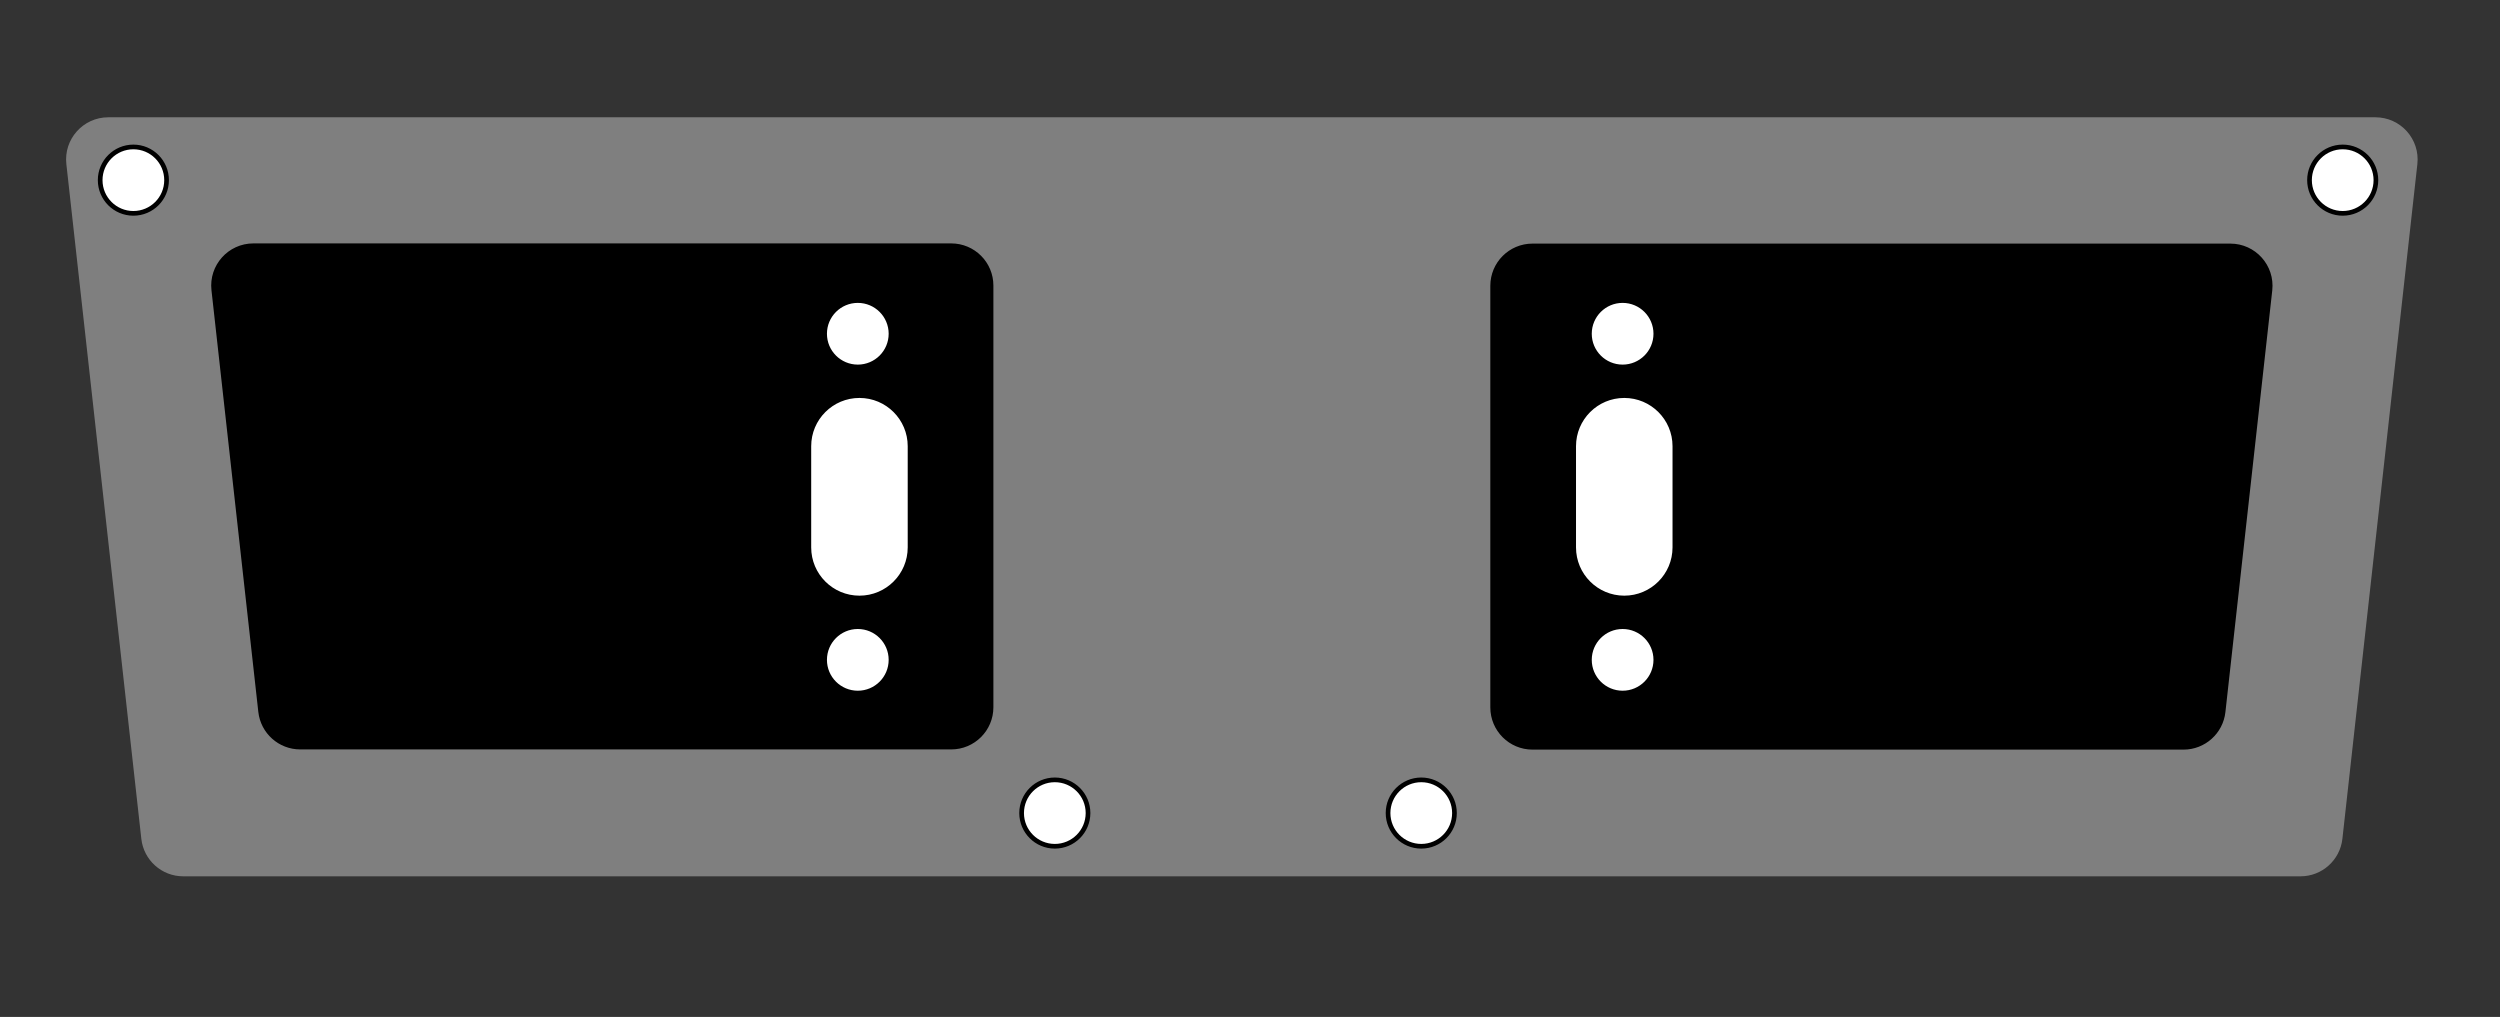 <?xml version="1.0" encoding="utf-8"?>
<!-- Generator: Adobe Illustrator 26.5.0, SVG Export Plug-In . SVG Version: 6.00 Build 0)  -->
<svg version="1.1" id="Layer_1" xmlns="http://www.w3.org/2000/svg" xmlns:xlink="http://www.w3.org/1999/xlink" x="0px" y="0px"
	 width="1067.159px" height="434.09px" viewBox="0 0 1067.159 434.09" enable-background="new 0 0 1067.159 434.09"
	 xml:space="preserve">
<rect x="0" y="0" width="1067.159" height="434.09" fill="#333333" stroke="none"/>
<g>
	<path fill="#7F7F7F" d="M981.995,374.068H78.216c-9.172,0-16.877-6.896-17.89-16.012l-32-288
		c-1.185-10.663,7.162-19.988,17.89-19.988h967.778c10.728,0,19.075,9.325,17.89,19.988l-32,288
		C998.872,367.171,991.167,374.068,981.995,374.068z"/>
	<path d="M654.165,103.984h297.889c10.728,0,19.075,9.325,17.89,19.988l-20,180c-1.013,9.116-8.718,16.012-17.89,16.012H654.165
		c-9.941,0-18-8.059-18-18v-180C636.165,112.043,644.224,103.984,654.165,103.984z"/>
	<path d="M406.046,103.901H108.157c-10.728,0-19.075,9.325-17.89,19.988l20,180c1.013,9.116,8.718,16.012,17.89,16.012h277.889
		c9.941,0,18-8.059,18-18v-180C424.046,111.96,415.987,103.901,406.046,103.901z"/>
	<g>
		<g>
			<path fill="#FFFFFF" stroke="#000000" stroke-width="2" stroke-miterlimit="10" d="M366.87,255.268L366.87,255.268
				c11.929,0,21.6-9.671,21.6-21.6v-43.2c0-11.929-9.671-21.6-21.6-21.6h0c-11.929,0-21.6,9.671-21.6,21.6v43.2
				C345.27,245.597,354.941,255.268,366.87,255.268z"/>
			<circle fill="#FFFFFF" stroke="#000000" stroke-width="2" stroke-miterlimit="10" cx="366.165" cy="142.466" r="14.173"/>
			<circle fill="#FFFFFF" stroke="#000000" stroke-width="2" stroke-miterlimit="10" cx="366.165" cy="281.669" r="14.173"/>
		</g>
		<g>
			<path fill="#FFFFFF" stroke="#000000" stroke-width="2" stroke-miterlimit="10" d="M693.341,255.268L693.341,255.268
				c11.929,0,21.6-9.671,21.6-21.6v-43.2c0-11.929-9.671-21.6-21.6-21.6h0c-11.929,0-21.6,9.671-21.6,21.6v43.2
				C671.741,245.597,681.412,255.268,693.341,255.268z"/>
			<circle fill="#FFFFFF" stroke="#000000" stroke-width="2" stroke-miterlimit="10" cx="692.636" cy="142.466" r="14.173"/>
			<circle fill="#FFFFFF" stroke="#000000" stroke-width="2" stroke-miterlimit="10" cx="692.636" cy="281.669" r="14.173"/>
		</g>
	</g>
	<circle fill="#FFFFFF" stroke="#000000" stroke-width="2" stroke-miterlimit="10" cx="56.932" cy="76.901" r="14.173"/>
	<circle fill="#FFFFFF" stroke="#000000" stroke-width="2" stroke-miterlimit="10" cx="450.265" cy="347.068" r="14.173"/>
	<circle fill="#FFFFFF" stroke="#000000" stroke-width="2" stroke-miterlimit="10" cx="1000.018" cy="76.901" r="14.173"/>
	<circle fill="#FFFFFF" stroke="#000000" stroke-width="2" stroke-miterlimit="10" cx="606.685" cy="347.068" r="14.173"/>
</g>
</svg>
